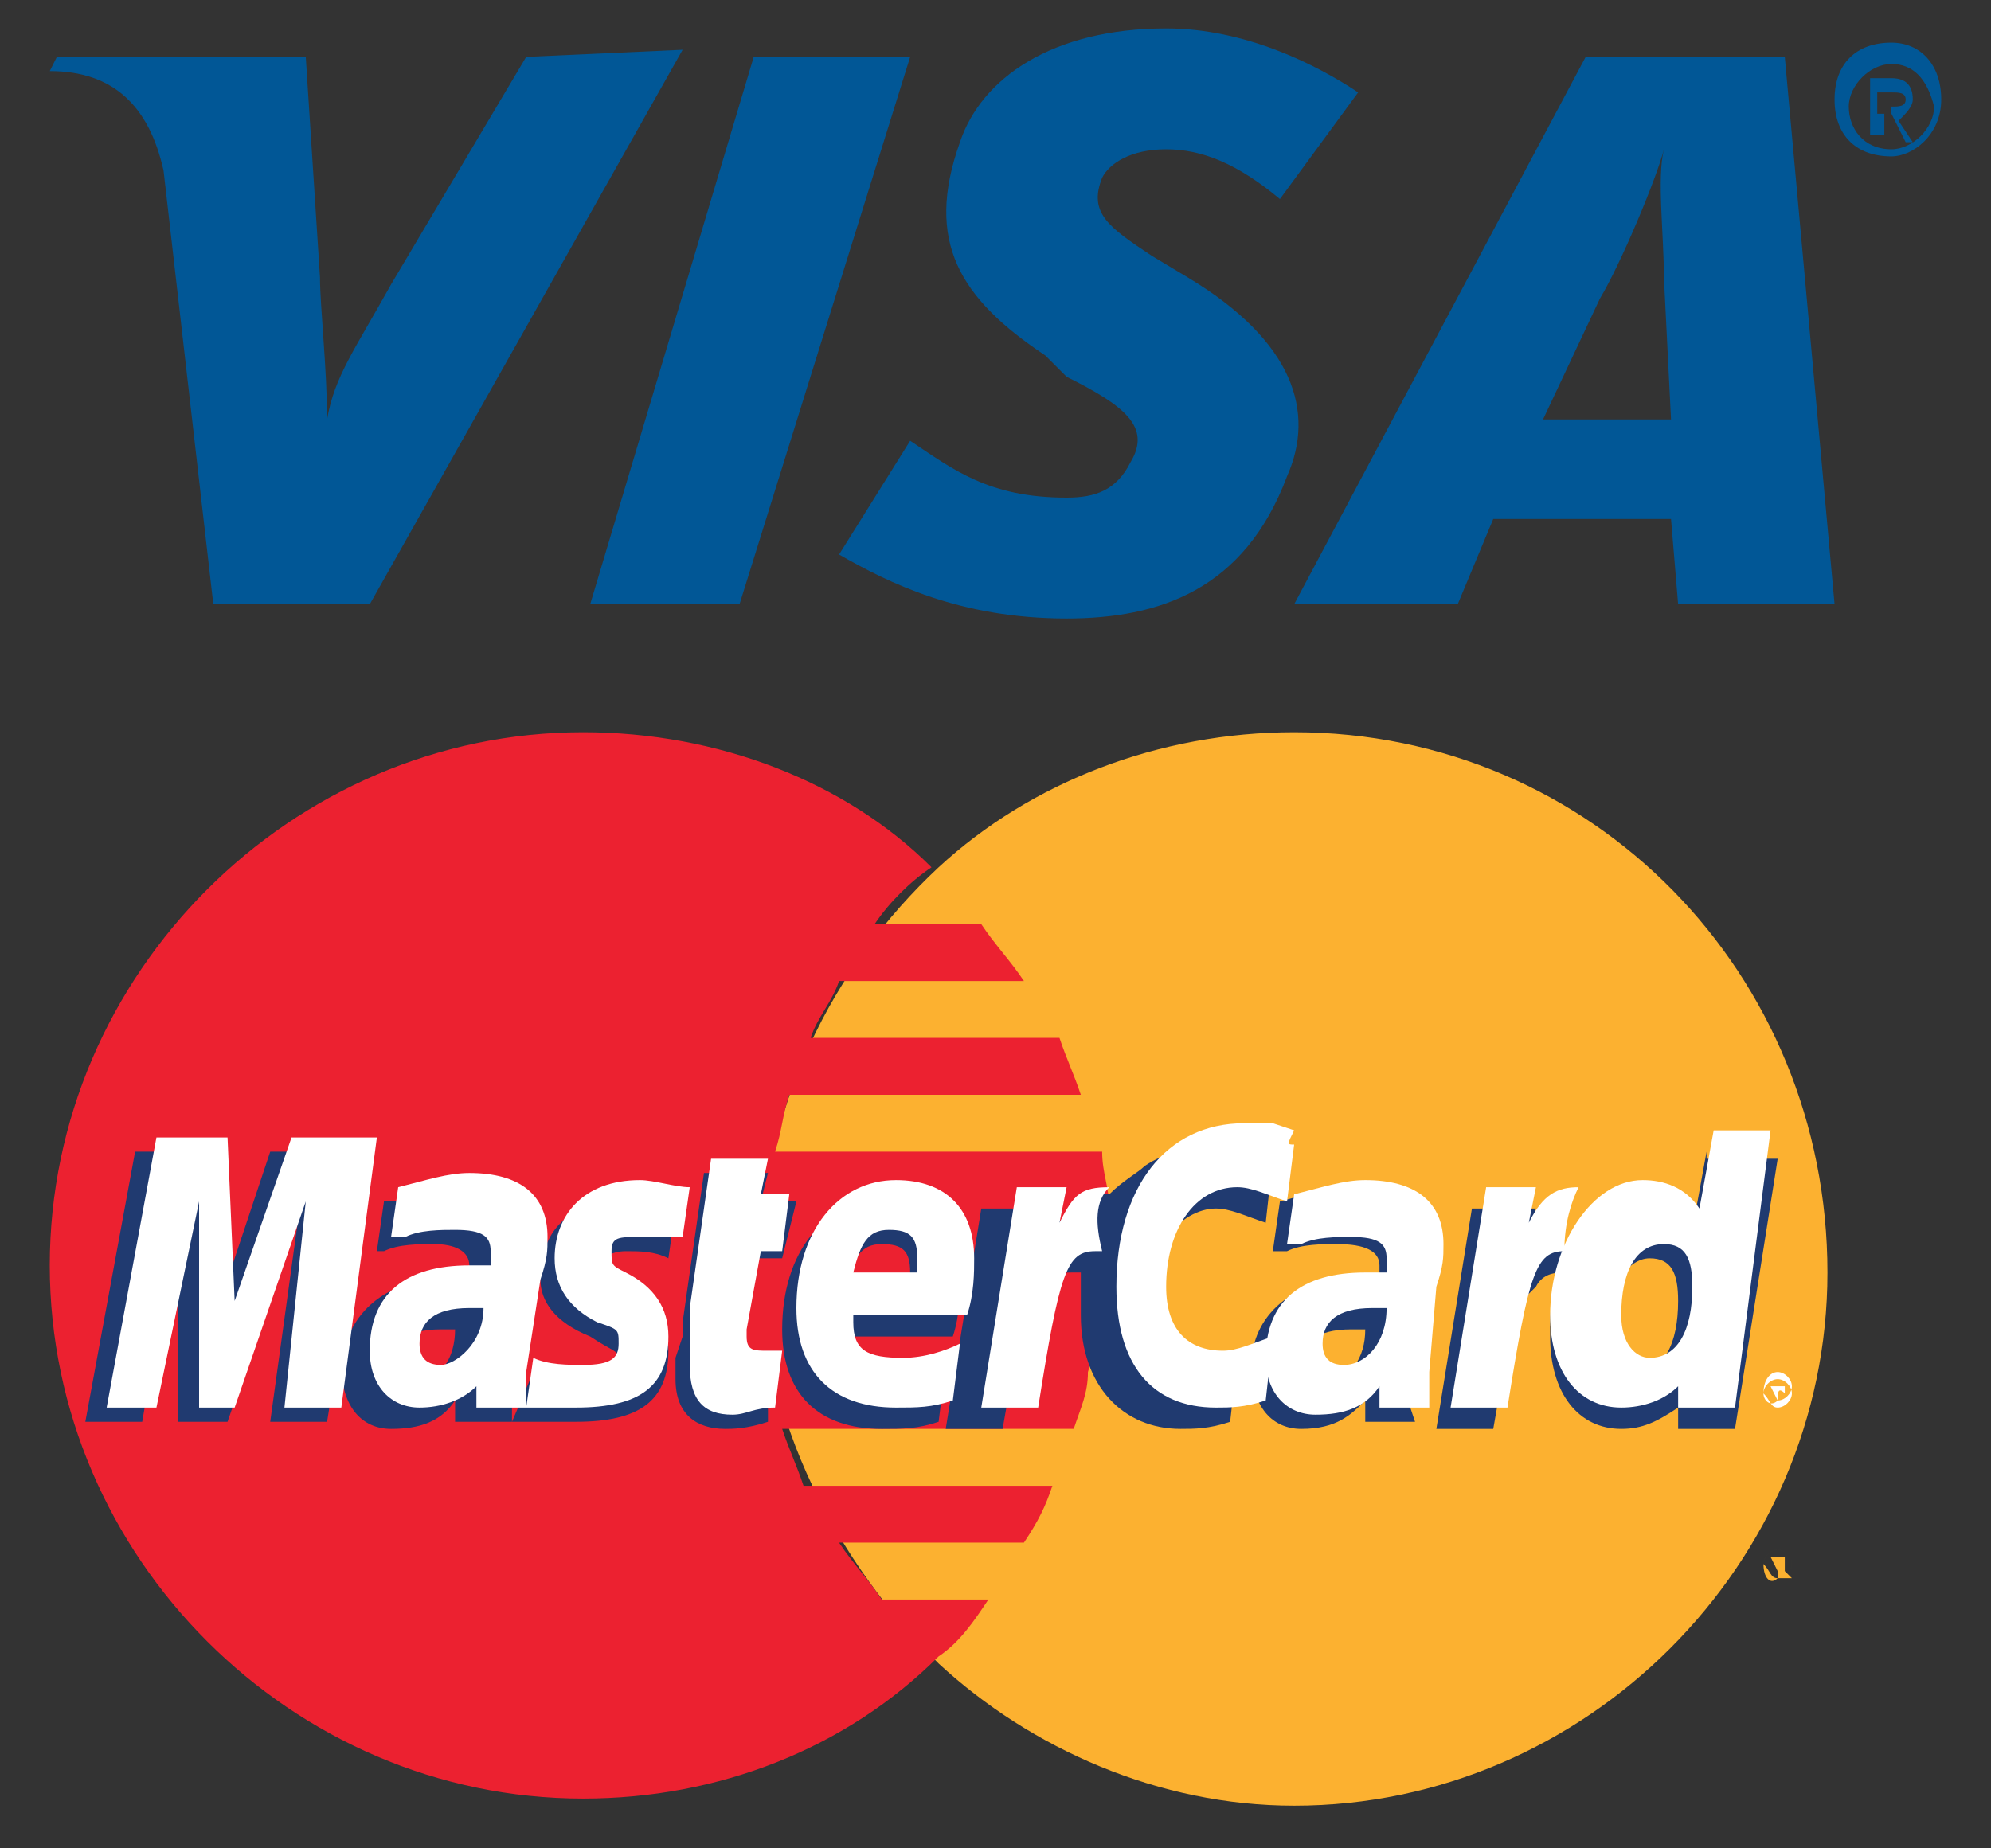 <?xml version="1.0" encoding="utf-8"?>
<!-- Generator: Adobe Illustrator 20.0.0, SVG Export Plug-In . SVG Version: 6.00 Build 0)  -->
<svg version="1.1" id="Layer_1" xmlns="http://www.w3.org/2000/svg" xmlns:xlink="http://www.w3.org/1999/xlink" x="0px" y="0px"
	 viewBox="0 0 28 26" style="enable-background:new 0 0 28 26;" xml:space="preserve">
<rect x="0" y="0" width="28" height="26" fill="#333333" stroke="none"/>
<style type="text/css">
	.st0{fill:#015796;}
	.st1{fill:#FCB130;}
	.st2{fill:#EC2130;}
	.st3{fill:#FFFFFF;}
	.st4{fill:#203A70;}
</style>
<g>
	<g>
		<polygon class="st0" points="8.3,8.5 10.6,0.8 12.8,0.8 10.4,8.5 		"/>
		<path class="st0" d="M7.4,0.8L5.5,4C5,4.9,4.7,5.3,4.6,5.9l0,0c0-0.7-0.1-1.6-0.1-2L4.3,0.8H0.8L0.7,1c0.9,0,1.4,0.5,1.6,1.4
			l0.7,6.1h2.2l4.4-7.8L7.4,0.8L7.4,0.8z"/>
		<path class="st0" d="M23.6,8.5l-0.1-1.2H21l-0.5,1.2h-2.3l4.1-7.7h2.8l0.7,7.7H23.6L23.6,8.5z M23.4,3.9c0-0.6-0.1-1.4,0-1.8l0,0
			c-0.1,0.4-0.6,1.6-0.9,2.1l-0.8,1.7h1.8L23.4,3.9L23.4,3.9z"/>
		<path class="st0" d="M15,8.7c-1.5,0-2.5-0.5-3.2-0.9l1-1.6C13.4,6.6,13.9,7,15,7c0.4,0,0.7-0.1,0.9-0.5c0.3-0.5-0.1-0.8-0.9-1.2
			l-0.3-0.3c-1.2-0.8-1.7-1.6-1.2-3c0.3-0.9,1.3-1.6,2.9-1.6c1.1,0,2.1,0.5,2.7,0.9L18,2.8c-0.6-0.5-1.1-0.7-1.6-0.7
			c-0.5,0-0.8,0.2-0.9,0.4c-0.2,0.5,0.1,0.7,0.7,1.1l0.5,0.3c1.5,0.9,1.8,1.9,1.4,2.8C17.5,8.3,16.3,8.7,15,8.7L15,8.7z"/>
		<path class="st0" d="M26.4,1.9h-0.1V1.1h0.3c0.2,0,0.3,0.1,0.3,0.3c0,0.1-0.1,0.2-0.2,0.3L26.9,2h-0.1l-0.2-0.4h-0.1v0.3H26.4z
			 M26.6,1.5c0.1,0,0.2,0,0.2-0.1s-0.1-0.1-0.2-0.1h-0.2v0.3H26.6L26.6,1.5z M26.6,2.2c-0.5,0-0.8-0.3-0.8-0.8s0.3-0.8,0.8-0.8
			c0.4,0,0.7,0.3,0.7,0.8S26.9,2.2,26.6,2.2L26.6,2.2z M26.6,0.9c-0.3,0-0.6,0.3-0.6,0.6c0,0.3,0.2,0.6,0.6,0.6
			c0.3,0,0.6-0.3,0.6-0.6C27.1,1.1,26.9,0.9,26.6,0.9L26.6,0.9z"/>
	</g>
	<g>
		<path class="st1" d="M13.2,23.4c1.3,1.2,3.1,2,5,2c4.1,0,7.5-3.4,7.5-7.5c0-4.2-3.3-7.6-7.5-7.6c-1.9,0-3.7,0.7-5,1.9
			c-1.5,1.4-2.5,3.4-2.5,5.6S11.8,22,13.2,23.4L13.2,23.4z"/>
		<path class="st1" d="M24.8,22c0-0.1,0.1-0.2,0.2-0.2s0.2,0.1,0.2,0.2s-0.1,0.2-0.2,0.2C24.9,22.3,24.8,22.2,24.8,22L24.8,22z
			 M25,22.2c0.1,0,0.2-0.1,0.2-0.2c0-0.1-0.1-0.2-0.2-0.2s-0.2,0.1-0.2,0.2C24.9,22.1,24.9,22.2,25,22.2L25,22.2z M25,22.1L25,22.1
			l-0.1-0.2H25c0,0,0,0,0.1,0c0,0,0,0,0,0.1v0.1l0.1,0.1H25V22.1L25,22.1L25,22.1V22l0,0l0,0l0,0l0,0l0,0l0,0V22.1L25,22.1L25,22.1z
			"/>
		<path class="st2" d="M15.6,17c0-0.3-0.1-0.5-0.1-0.8h-4.6c0.1-0.3,0.1-0.5,0.2-0.8h4.1c-0.1-0.3-0.2-0.5-0.3-0.8h-3.5
			c0.1-0.3,0.3-0.5,0.4-0.8h2.6c-0.2-0.3-0.4-0.5-0.6-0.8h-1.5c0.2-0.3,0.5-0.6,0.8-0.8c-1.2-1.2-3-1.9-4.9-1.9
			c-4.1,0-7.5,3.4-7.5,7.5s3.4,7.5,7.5,7.5c1.9,0,3.7-0.7,5-2l0,0l0,0c0.3-0.2,0.5-0.5,0.7-0.8h-1.5c-0.2-0.3-0.4-0.5-0.6-0.8h2.6
			c0.2-0.3,0.3-0.5,0.4-0.8h-3.5c-0.1-0.3-0.2-0.5-0.3-0.8h4.1c0.1-0.3,0.2-0.5,0.2-0.8c0.1-0.3,0.1-0.5,0.1-0.8c0-0.3,0-0.5,0-0.8
			C15.8,17.6,15.6,17.3,15.6,17L15.6,17z"/>
		<path class="st3" d="M24.8,19.6c0-0.2,0.1-0.3,0.2-0.3s0.2,0.1,0.2,0.2s-0.1,0.2-0.2,0.2C24.9,19.8,24.8,19.7,24.8,19.6L24.8,19.6
			z M25,19.8c0.1,0,0.2-0.1,0.2-0.2c0-0.1-0.1-0.2-0.2-0.2s-0.2,0.1-0.2,0.2C24.9,19.7,24.9,19.8,25,19.8L25,19.8z M25,19.7L25,19.7
			l-0.1-0.2H25c0,0,0,0,0.1,0c0,0,0,0,0,0.1C25,19.5,25,19.6,25,19.7h0.1H25L25,19.7L25,19.7L25,19.7L25,19.7L25,19.7L25,19.7
			L25,19.7L25,19.7L25,19.7L25,19.7L25,19.7L25,19.7L25,19.7z"/>
		<path class="st4" d="M10.8,20c-0.3,0.1-0.5,0.1-0.6,0.1c-0.4,0-0.7-0.2-0.7-0.7c0-0.1,0-0.2,0-0.3l0.1-0.3v-0.2l0.3-2.1h0.9
			l-0.1,0.4h0.5L11,17.7h-0.5L10.4,19c0,0.1,0,0.1,0,0.1c-0.1,0.2,0,0.2,0.2,0.2c0.1,0,0.2,0,0.2,0V20L10.8,20z"/>
		<path class="st4" d="M13.2,20c-0.3,0.1-0.5,0.1-0.8,0.1c-0.9,0-1.4-0.5-1.4-1.4c0-1.1,0.6-1.8,1.4-1.8c0.7,0,1.1,0.4,1.1,1.1
			c0,0.2,0,0.5-0.1,0.8h-1.6c0,0.1,0,0.1,0,0.1c0,0.4,0.2,0.5,0.7,0.5c0.3,0,0.6-0.1,0.8-0.2L13.2,20L13.2,20z M12.8,18.1
			c0-0.1,0-0.1,0-0.2c0-0.3-0.1-0.4-0.4-0.4c-0.3,0-0.4,0.2-0.5,0.6H12.8L12.8,18.1z"/>
		<polygon class="st4" points="4.6,20 3.8,20 4.2,17.1 3.2,20 2.5,20 2.5,17.1 2,20 1.2,20 1.9,16.2 3,16.2 3,18.6 3.8,16.2 
			5.2,16.2 		"/>
		<path class="st4" d="M6.4,18.7c-0.1,0-0.1,0-0.2,0c-0.5,0-0.7,0.2-0.7,0.5c0.1,0.1,0.2,0.2,0.4,0.2C6.2,19.4,6.4,19.1,6.4,18.7
			L6.4,18.7z M7.2,20H6.4v-0.3c-0.2,0.3-0.5,0.4-0.9,0.4c-0.4,0-0.7-0.3-0.7-0.9c0-0.1,0-0.3,0.1-0.4C5.1,18.3,5.6,18,6.2,18
			c0.1,0,0.2,0,0.4,0c0-0.1,0-0.1,0-0.2c0-0.2-0.2-0.3-0.5-0.3c-0.2,0-0.5,0-0.7,0.1H5.4H5.3l0.1-0.7c0.4,0,0.7,0,1,0
			c0.7,0,1.1,0.3,1.1,0.9c0,0.2,0,0.3,0,0.6l-0.3,1.1v0.2v0.2V20L7.2,20L7.2,20z"/>
		<path class="st4" d="M17.1,17c0.2,0,0.4,0.1,0.7,0.2l0.1-0.9c0,0-0.1,0-0.2,0l-0.3-0.1c-0.1,0-0.2,0-0.4,0c-0.4,0-0.6,0-0.9,0.2
			c-0.1,0.1-0.3,0.2-0.5,0.4h-0.1l-0.8,0.5V17h-0.9l-0.5,3.1h0.8l0.3-1.7c0,0,0.1-0.2,0.2-0.3c0.2-0.2,0.3-0.2,0.5-0.2h0.1
			c0,0.2,0,0.4,0,0.6c0,1,0.6,1.6,1.4,1.6c0.2,0,0.4,0,0.7-0.1l0.1-0.9c-0.2,0.2-0.4,0.2-0.6,0.2c-0.5,0-0.8-0.4-0.8-0.9
			C16.1,17.6,16.6,17,17.1,17L17.1,17z"/>
		<path class="st4" d="M24,16.2l-0.2,1.1c-0.2-0.3-0.4-0.4-0.7-0.4c-0.4,0-0.8,0.2-1.1,0.7l0,0l-0.5-0.3l0.1-0.3h-0.9l-0.5,3.1H21
			l0.3-1.7c0,0,0.2-0.2,0.3-0.3c0.1-0.2,0.3-0.2,0.4-0.2c-0.2,0.2-0.2,0.5-0.2,0.9c0,0.8,0.4,1.3,1,1.3c0.3,0,0.5-0.1,0.8-0.3v0.3
			h0.8l0.6-3.8h-1V16.2z M23,19.3c-0.3,0-0.4-0.2-0.4-0.6c0-0.6,0.3-1,0.6-1c0.3,0,0.4,0.2,0.4,0.6C23.6,18.9,23.4,19.3,23,19.3
			L23,19.3z"/>
		<path class="st4" d="M19.2,18.7c-0.1,0-0.1,0-0.2,0c-0.5,0-0.7,0.2-0.7,0.5c0,0.2,0.1,0.3,0.3,0.3C19,19.4,19.2,19.1,19.2,18.7
			L19.2,18.7z M19.9,20h-0.7v-0.3c-0.2,0.2-0.4,0.4-0.9,0.4c-0.4,0-0.7-0.3-0.7-0.9c0-0.7,0.6-1.2,1.4-1.2c0.1,0,0.2,0,0.4,0
			c0-0.1,0-0.1,0-0.2c0-0.2-0.2-0.3-0.6-0.3c-0.2,0-0.5,0-0.7,0.1h-0.1h-0.1l0.1-0.7c0.4-0.1,0.6-0.2,0.9-0.2c0.7,0,1.1,0.3,1.1,0.9
			c0,0.2,0,0.3,0,0.6l-0.2,1.1v0.2v0.2L19.9,20L19.9,20L19.9,20z"/>
		<path class="st4" d="M8.8,17.6c0.2,0,0.4,0,0.6,0.1L9.5,17c-0.2-0.1-0.5-0.1-0.7-0.1c-0.9,0-1.2,0.5-1.2,1.1
			c0,0.3,0.2,0.6,0.7,0.8C8.6,19,8.7,19,8.7,19.1c0,0.2-0.2,0.3-0.5,0.3c-0.2,0-0.5,0-0.7-0.1L7.2,20l0,0h0.2c0.1,0,0.1,0,0.2,0
			c0.2,0,0.4,0,0.5,0c0.9,0,1.3-0.3,1.3-1c0-0.4-0.2-0.7-0.6-0.9C8.4,18,8.4,18,8.4,17.9C8.4,17.7,8.6,17.6,8.8,17.6L8.8,17.6z"/>
		<path class="st3" d="M18.2,16.1l-0.1,0.8c-0.3-0.1-0.5-0.2-0.7-0.2c-0.6,0-1,0.6-1,1.4c0,0.6,0.3,0.9,0.8,0.9
			c0.2,0,0.4-0.1,0.7-0.2l-0.1,0.9c-0.3,0.1-0.5,0.1-0.7,0.1c-0.9,0-1.4-0.6-1.4-1.7c0-1.4,0.7-2.3,1.8-2.3c0.1,0,0.3,0,0.4,0
			l0.3,0.1C18.1,16.1,18.1,16.1,18.2,16.1L18.2,16.1z"/>
		<path class="st3" d="M15.6,16.7L15.6,16.7c-0.4,0-0.5,0.1-0.7,0.5l0.1-0.5h-0.7l-0.5,3.1h0.8c0.3-1.9,0.4-2.2,0.8-2.2
			c0,0,0,0,0.1,0C15.4,17.2,15.4,16.9,15.6,16.7L15.6,16.7L15.6,16.7z"/>
		<path class="st3" d="M10.9,19.8c-0.3,0-0.4,0.1-0.6,0.1c-0.4,0-0.6-0.2-0.6-0.7c0-0.1,0-0.2,0-0.3v-0.3v-0.2l0.3-2.1h0.8l-0.1,0.5
			h0.4L11,17.6h-0.3l-0.2,1.1c0,0.1,0,0.1,0,0.1c0,0.2,0.1,0.2,0.3,0.2c0.1,0,0.2,0,0.2,0L10.9,19.8L10.9,19.8z"/>
		<path class="st3" d="M7.8,17.7c0,0.4,0.2,0.7,0.6,0.9c0.3,0.1,0.3,0.1,0.3,0.3s-0.1,0.3-0.5,0.3c-0.2,0-0.5,0-0.7-0.1l-0.1,0.7
			l0,0h0.1c0.1,0,0.1,0,0.2,0c0.2,0,0.3,0,0.4,0c0.9,0,1.3-0.3,1.3-1c0-0.4-0.2-0.7-0.6-0.9c-0.2-0.1-0.2-0.1-0.2-0.3
			c0-0.2,0.1-0.2,0.4-0.2c0.2,0,0.4,0,0.6,0l0.1-0.7c-0.2,0-0.5-0.1-0.7-0.1C8.2,16.6,7.8,17.1,7.8,17.7L7.8,17.7z"/>
		<path class="st3" d="M24.4,19.8h-0.8v-0.3c-0.2,0.2-0.5,0.3-0.8,0.3c-0.6,0-1-0.5-1-1.3c0-1,0.6-1.9,1.3-1.9
			c0.3,0,0.6,0.1,0.8,0.4l0.2-1.1h0.8L24.4,19.8L24.4,19.8z M23.2,19.1c0.4,0,0.6-0.4,0.6-1c0-0.4-0.1-0.6-0.4-0.6
			c-0.4,0-0.6,0.4-0.6,1C22.8,18.9,23,19.1,23.2,19.1L23.2,19.1z"/>
		<path class="st3" d="M13.4,19.7c-0.3,0.1-0.5,0.1-0.8,0.1c-0.9,0-1.4-0.5-1.4-1.4c0-1.1,0.6-1.8,1.4-1.8c0.7,0,1.1,0.4,1.1,1.1
			c0,0.2,0,0.5-0.1,0.8h-1.6v0.1c0,0.4,0.2,0.5,0.7,0.5c0.3,0,0.6-0.1,0.8-0.2L13.4,19.7L13.4,19.7z M12.9,17.9c0-0.1,0-0.1,0-0.2
			c0-0.3-0.1-0.4-0.4-0.4c-0.3,0-0.4,0.2-0.5,0.6H12.9L12.9,17.9z"/>
		<polygon class="st3" points="4.8,19.8 4,19.8 4.3,16.9 3.3,19.8 2.8,19.8 2.8,16.9 2.2,19.8 1.5,19.8 2.2,16 3.2,16 3.3,18.3 
			4.1,16 5.3,16 		"/>
		<path class="st3" d="M6.8,18.4c-0.1,0-0.1,0-0.2,0c-0.5,0-0.7,0.2-0.7,0.5c0,0.2,0.1,0.3,0.3,0.3C6.4,19.2,6.8,18.9,6.8,18.4
			L6.8,18.4z M7.3,19.8H6.7v-0.3c-0.2,0.2-0.5,0.3-0.8,0.3c-0.4,0-0.7-0.3-0.7-0.8c0-0.8,0.5-1.2,1.4-1.2c0.1,0,0.2,0,0.3,0
			c0-0.1,0-0.1,0-0.2c0-0.2-0.1-0.3-0.5-0.3c-0.2,0-0.5,0-0.7,0.1H5.6H5.5l0.1-0.7c0.4-0.1,0.7-0.2,1-0.2c0.7,0,1.1,0.3,1.1,0.9
			c0,0.2,0,0.3-0.1,0.6l-0.2,1.3v0.2v0.2V19.8L7.3,19.8L7.3,19.8z"/>
		<path class="st3" d="M19.5,18.4c-0.1,0-0.1,0-0.2,0c-0.5,0-0.7,0.2-0.7,0.5c0,0.2,0.1,0.3,0.3,0.3C19.2,19.2,19.5,18.9,19.5,18.4
			L19.5,18.4z M20.1,19.8h-0.7v-0.3c-0.2,0.3-0.5,0.4-0.9,0.4s-0.7-0.3-0.7-0.8c0-0.8,0.5-1.2,1.4-1.2c0.1,0,0.2,0,0.3,0
			c0-0.1,0-0.1,0-0.2c0-0.2-0.1-0.3-0.5-0.3c-0.2,0-0.5,0-0.7,0.1h-0.1h-0.1l0.1-0.7c0.4-0.1,0.7-0.2,1-0.2c0.7,0,1.1,0.3,1.1,0.9
			c0,0.2,0,0.3-0.1,0.6l-0.1,1.2v0.2v0.2V19.8L20.1,19.8L20.1,19.8z"/>
		<path class="st3" d="M22.2,16.7L22.2,16.7c-0.3,0-0.5,0.1-0.7,0.5l0.1-0.5h-0.7l-0.5,3.1h0.8c0.3-1.9,0.4-2.2,0.8-2.2l0,0
			C22,17.2,22.1,16.9,22.2,16.7L22.2,16.7L22.2,16.7z"/>
	</g>
</g>
</svg>
